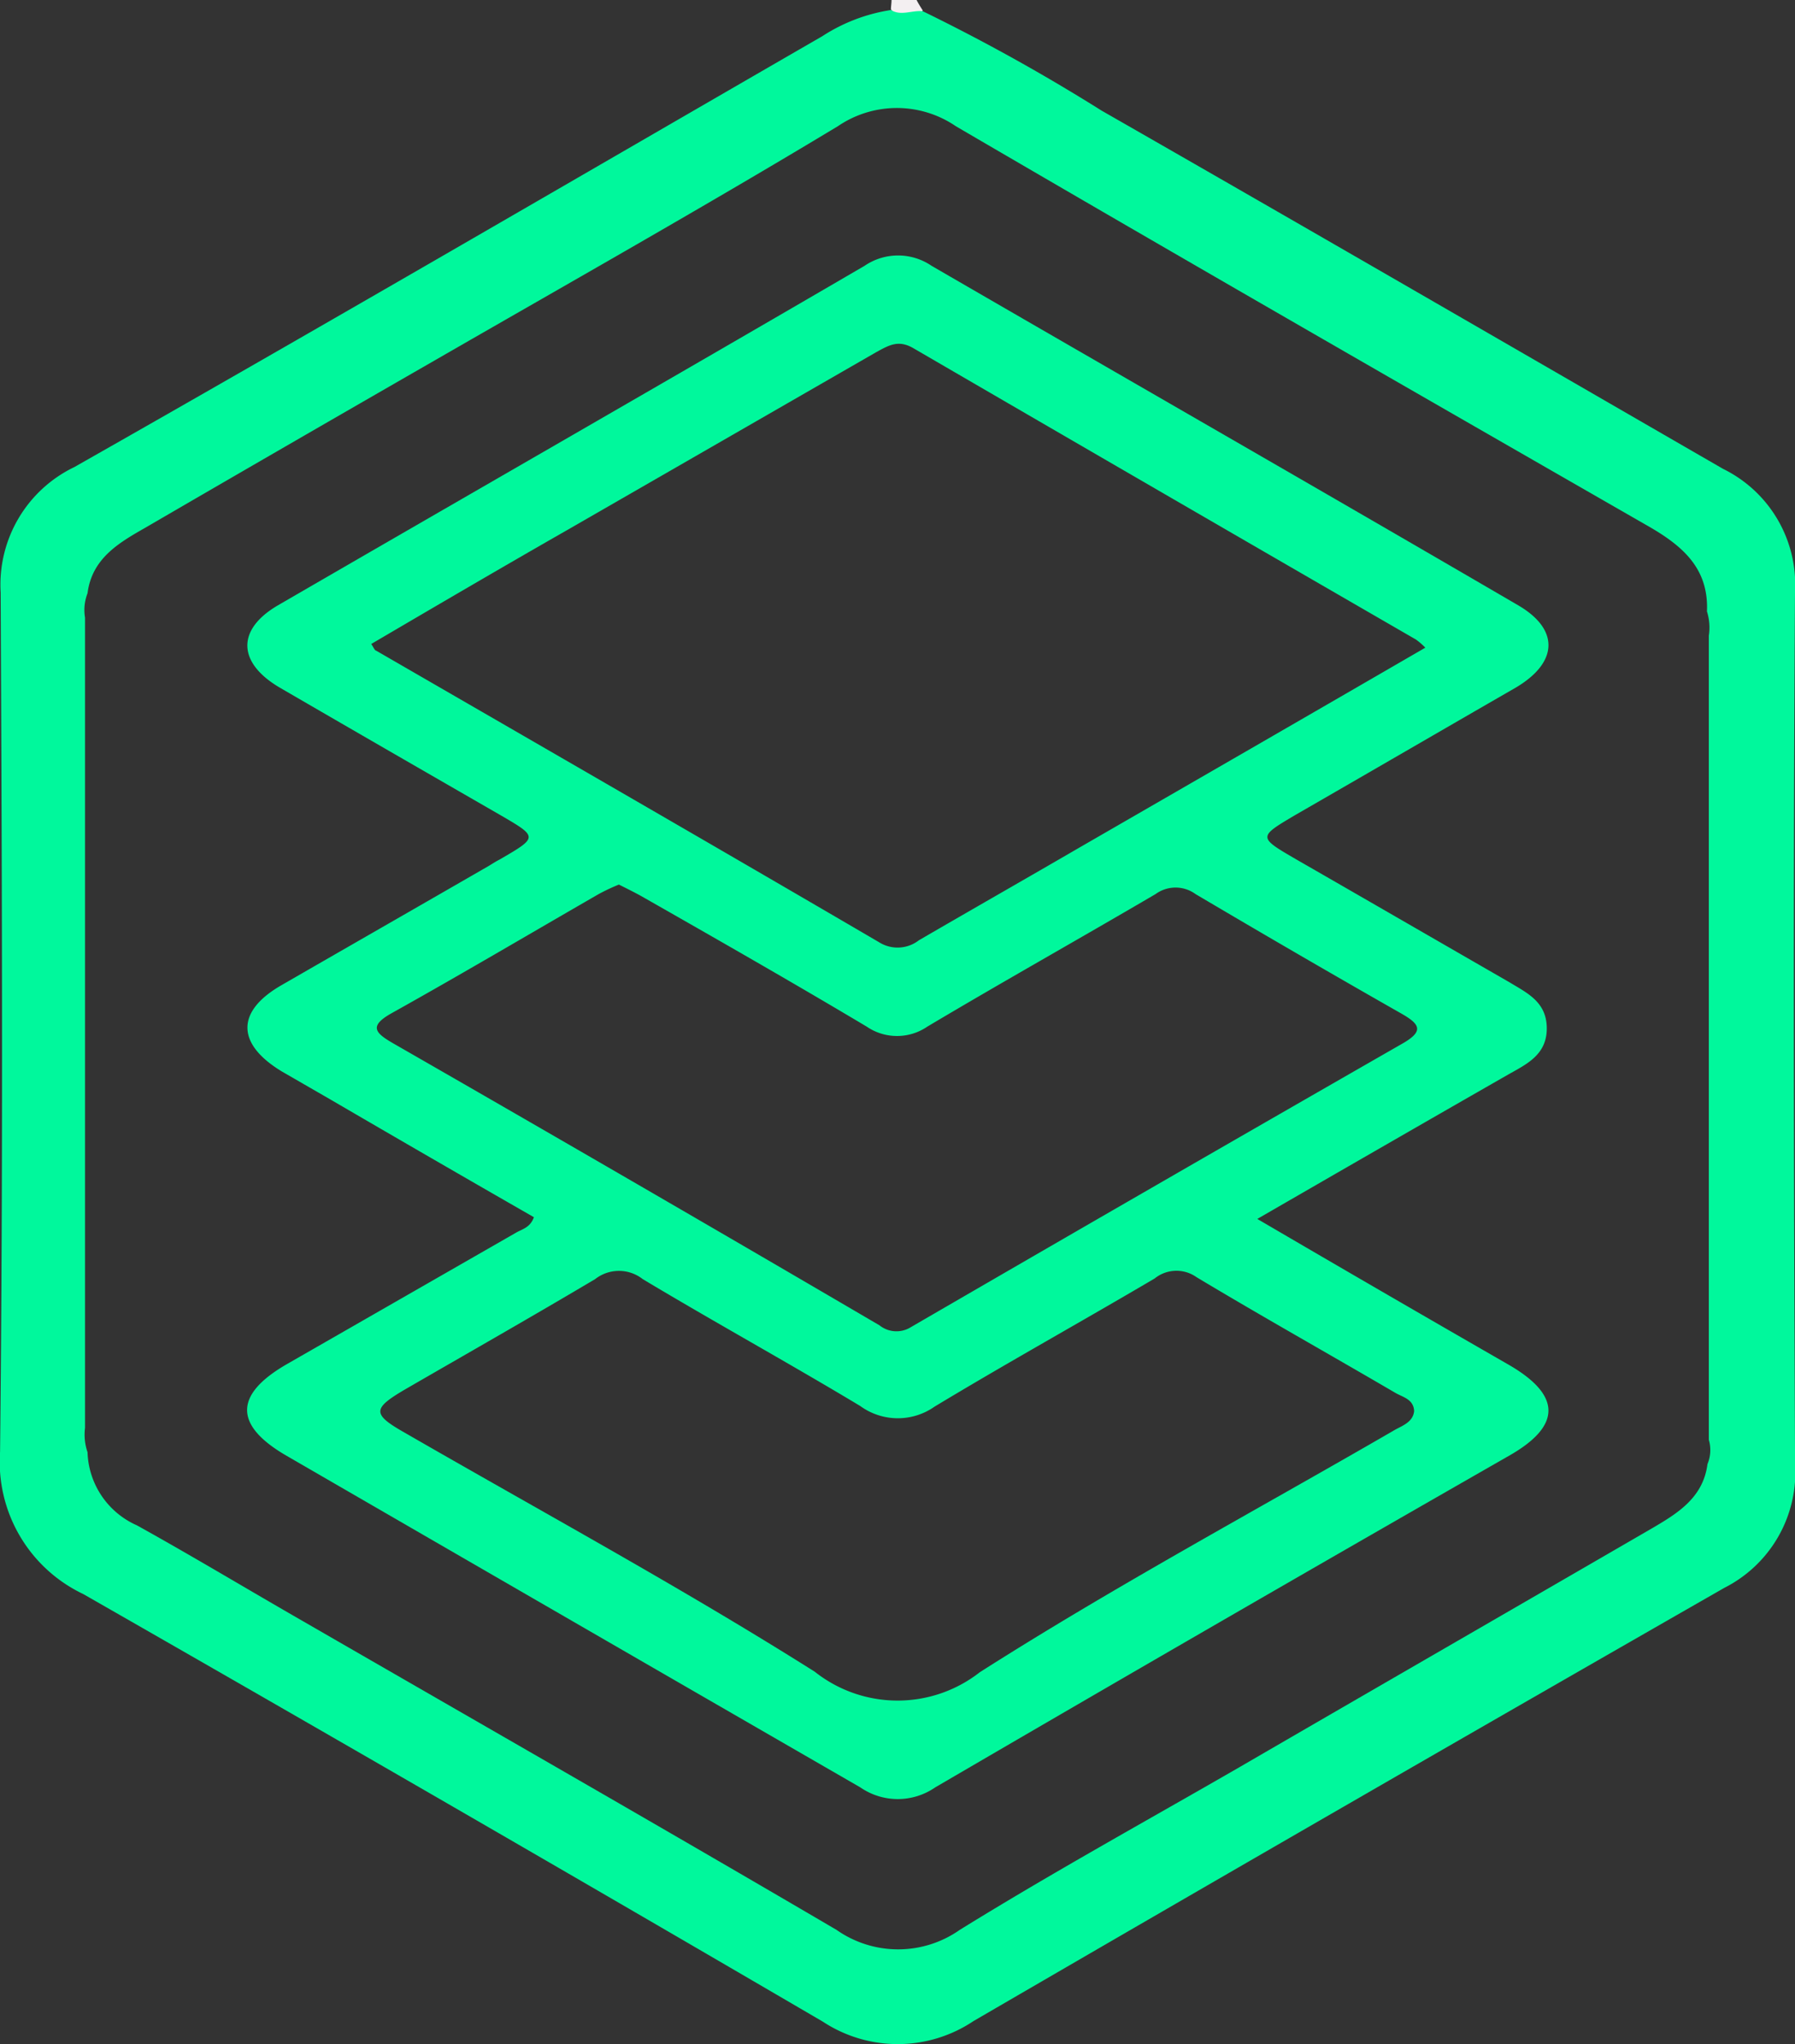 <svg xmlns="http://www.w3.org/2000/svg" width="52.945" height="60.3" viewBox="0 0 52.945 60.3">
  <rect x="0" y="0" width="52.945" height="60.3" fill="#333333" stroke="none"/>
  <g id="fullstack" transform="translate(-4.698 -7.8)">
    <path id="Trazado_90" data-name="Trazado 90" d="M147.956,7.8c.055.111.129.221.184.313-.332.332-.645.35-.94-.037,0-.092.018-.184.018-.277Z" transform="translate(-116.223)" fill="#f3eff1"/>
    <path id="Trazado_91" data-name="Trazado 91" d="M57.643,26.569a3.8,3.8,0,0,0-2.121-3.633c-6.1-3.522-12.208-7.063-18.33-10.567a56.512,56.512,0,0,0-5.274-2.932c-.313-.037-.645.148-.94-.037a5.151,5.151,0,0,0-2.029.775c-7.34,4.241-14.679,8.52-22.055,12.706a3.848,3.848,0,0,0-2.176,3.707c.037,8.446.074,16.892-.018,25.338a4.316,4.316,0,0,0,2.453,4.2q10.926,6.251,21.816,12.614a4.016,4.016,0,0,0,4.444-.018q11.037-6.417,22.148-12.78a3.815,3.815,0,0,0,2.084-3.651C57.606,43.7,57.587,35.144,57.643,26.569ZM55.061,52.294c-.129,1.014-.922,1.475-1.678,1.918-4.039,2.342-8.1,4.684-12.134,7.026-2.748,1.586-5.532,3.117-8.243,4.795a3.161,3.161,0,0,1-3.633,0c-5.219-3.061-10.474-6.067-15.712-9.091C12.02,56,10.4,55.023,8.737,54.1A2.442,2.442,0,0,1,7.28,51.943a1.6,1.6,0,0,1-.074-.719v-23.9a1.362,1.362,0,0,1,.074-.719c.129-1.014.9-1.475,1.678-1.918,2.821-1.641,5.661-3.282,8.483-4.905,4-2.305,8.022-4.573,11.968-6.952a3.085,3.085,0,0,1,3.485,0c6.786,3.965,13.591,7.874,20.4,11.784,1.033.59,1.807,1.254,1.752,2.526a1.593,1.593,0,0,1,.055.719V51.575A1.074,1.074,0,0,1,55.061,52.294Z" transform="translate(0 -1.305)" fill="#00f89c"/>
    <path id="Trazado_92" data-name="Trazado 92" d="M81.434,81.373c-2.434-1.4-4.85-2.8-7.413-4.3C76.6,75.583,79,74.2,81.416,72.817c.553-.313,1.162-.59,1.143-1.4-.018-.756-.59-1.014-1.106-1.328-2.084-1.2-4.186-2.416-6.27-3.614-1.143-.664-1.143-.664-.055-1.309,2.176-1.254,4.334-2.508,6.51-3.762,1.254-.738,1.309-1.715.074-2.434-5.754-3.356-11.544-6.676-17.3-10.013a1.752,1.752,0,0,0-1.973,0c-5.754,3.356-11.544,6.676-17.3,10.013-1.236.719-1.2,1.7.055,2.434,2.158,1.254,4.334,2.508,6.51,3.762,1.106.645,1.106.645-.037,1.309-.111.055-.221.129-.313.184C49.31,67.838,47.282,69,45.235,70.18c-1.346.775-1.328,1.733.018,2.545l1.438.83c1.992,1.162,4,2.324,5.993,3.467-.111.313-.35.35-.535.461L45.4,81.355q-2.351,1.355,0,2.711,8.464,4.9,16.91,9.774a1.943,1.943,0,0,0,2.213,0q8.437-4.924,16.91-9.774C83,83.181,83,82.277,81.434,81.373Zm-33.4-21.06c-.055-.018-.074-.092-.148-.2,1.918-1.125,3.836-2.25,5.772-3.356L62.79,51.5c.369-.2.645-.369,1.088-.111Q71.292,55.7,78.7,59.982a1.977,1.977,0,0,1,.277.24c-3.467,2.01-6.823,3.946-10.179,5.883-1.586.922-3.172,1.826-4.758,2.748a1.026,1.026,0,0,1-1.18.055C57.94,66.031,52.98,63.172,48.038,60.314Zm.5,11.581c-.516-.3-.738-.5-.055-.885,2.047-1.143,4.075-2.342,6.122-3.522a5.779,5.779,0,0,1,.59-.277c.221.111.443.221.645.332C58.07,68.815,60.3,70.088,62.5,71.4a1.584,1.584,0,0,0,1.789,0c2.231-1.328,4.5-2.6,6.731-3.909a1,1,0,0,1,1.18,0c2.029,1.2,4.057,2.379,6.1,3.541.516.3.627.5.037.848Q71.061,76.053,63.8,80.267a.8.8,0,0,1-.922-.055Q55.746,76.035,48.536,71.895ZM78.023,83.328c-4.075,2.36-8.225,4.592-12.189,7.118a3.933,3.933,0,0,1-4.868-.018c-3.946-2.49-8.059-4.721-12.116-7.063-.94-.535-.922-.7.018-1.254,1.881-1.088,3.762-2.158,5.624-3.264a1.135,1.135,0,0,1,1.4,0c2.121,1.272,4.3,2.471,6.417,3.744a1.883,1.883,0,0,0,2.194.018c2.139-1.291,4.334-2.508,6.491-3.78a1.023,1.023,0,0,1,1.236-.037c1.936,1.162,3.909,2.268,5.864,3.412.221.129.535.184.553.535C78.613,83.088,78.262,83.181,78.023,83.328Z" transform="translate(-32.238 -33.317)" fill="#00f89c"/>
  </g>
</svg>
